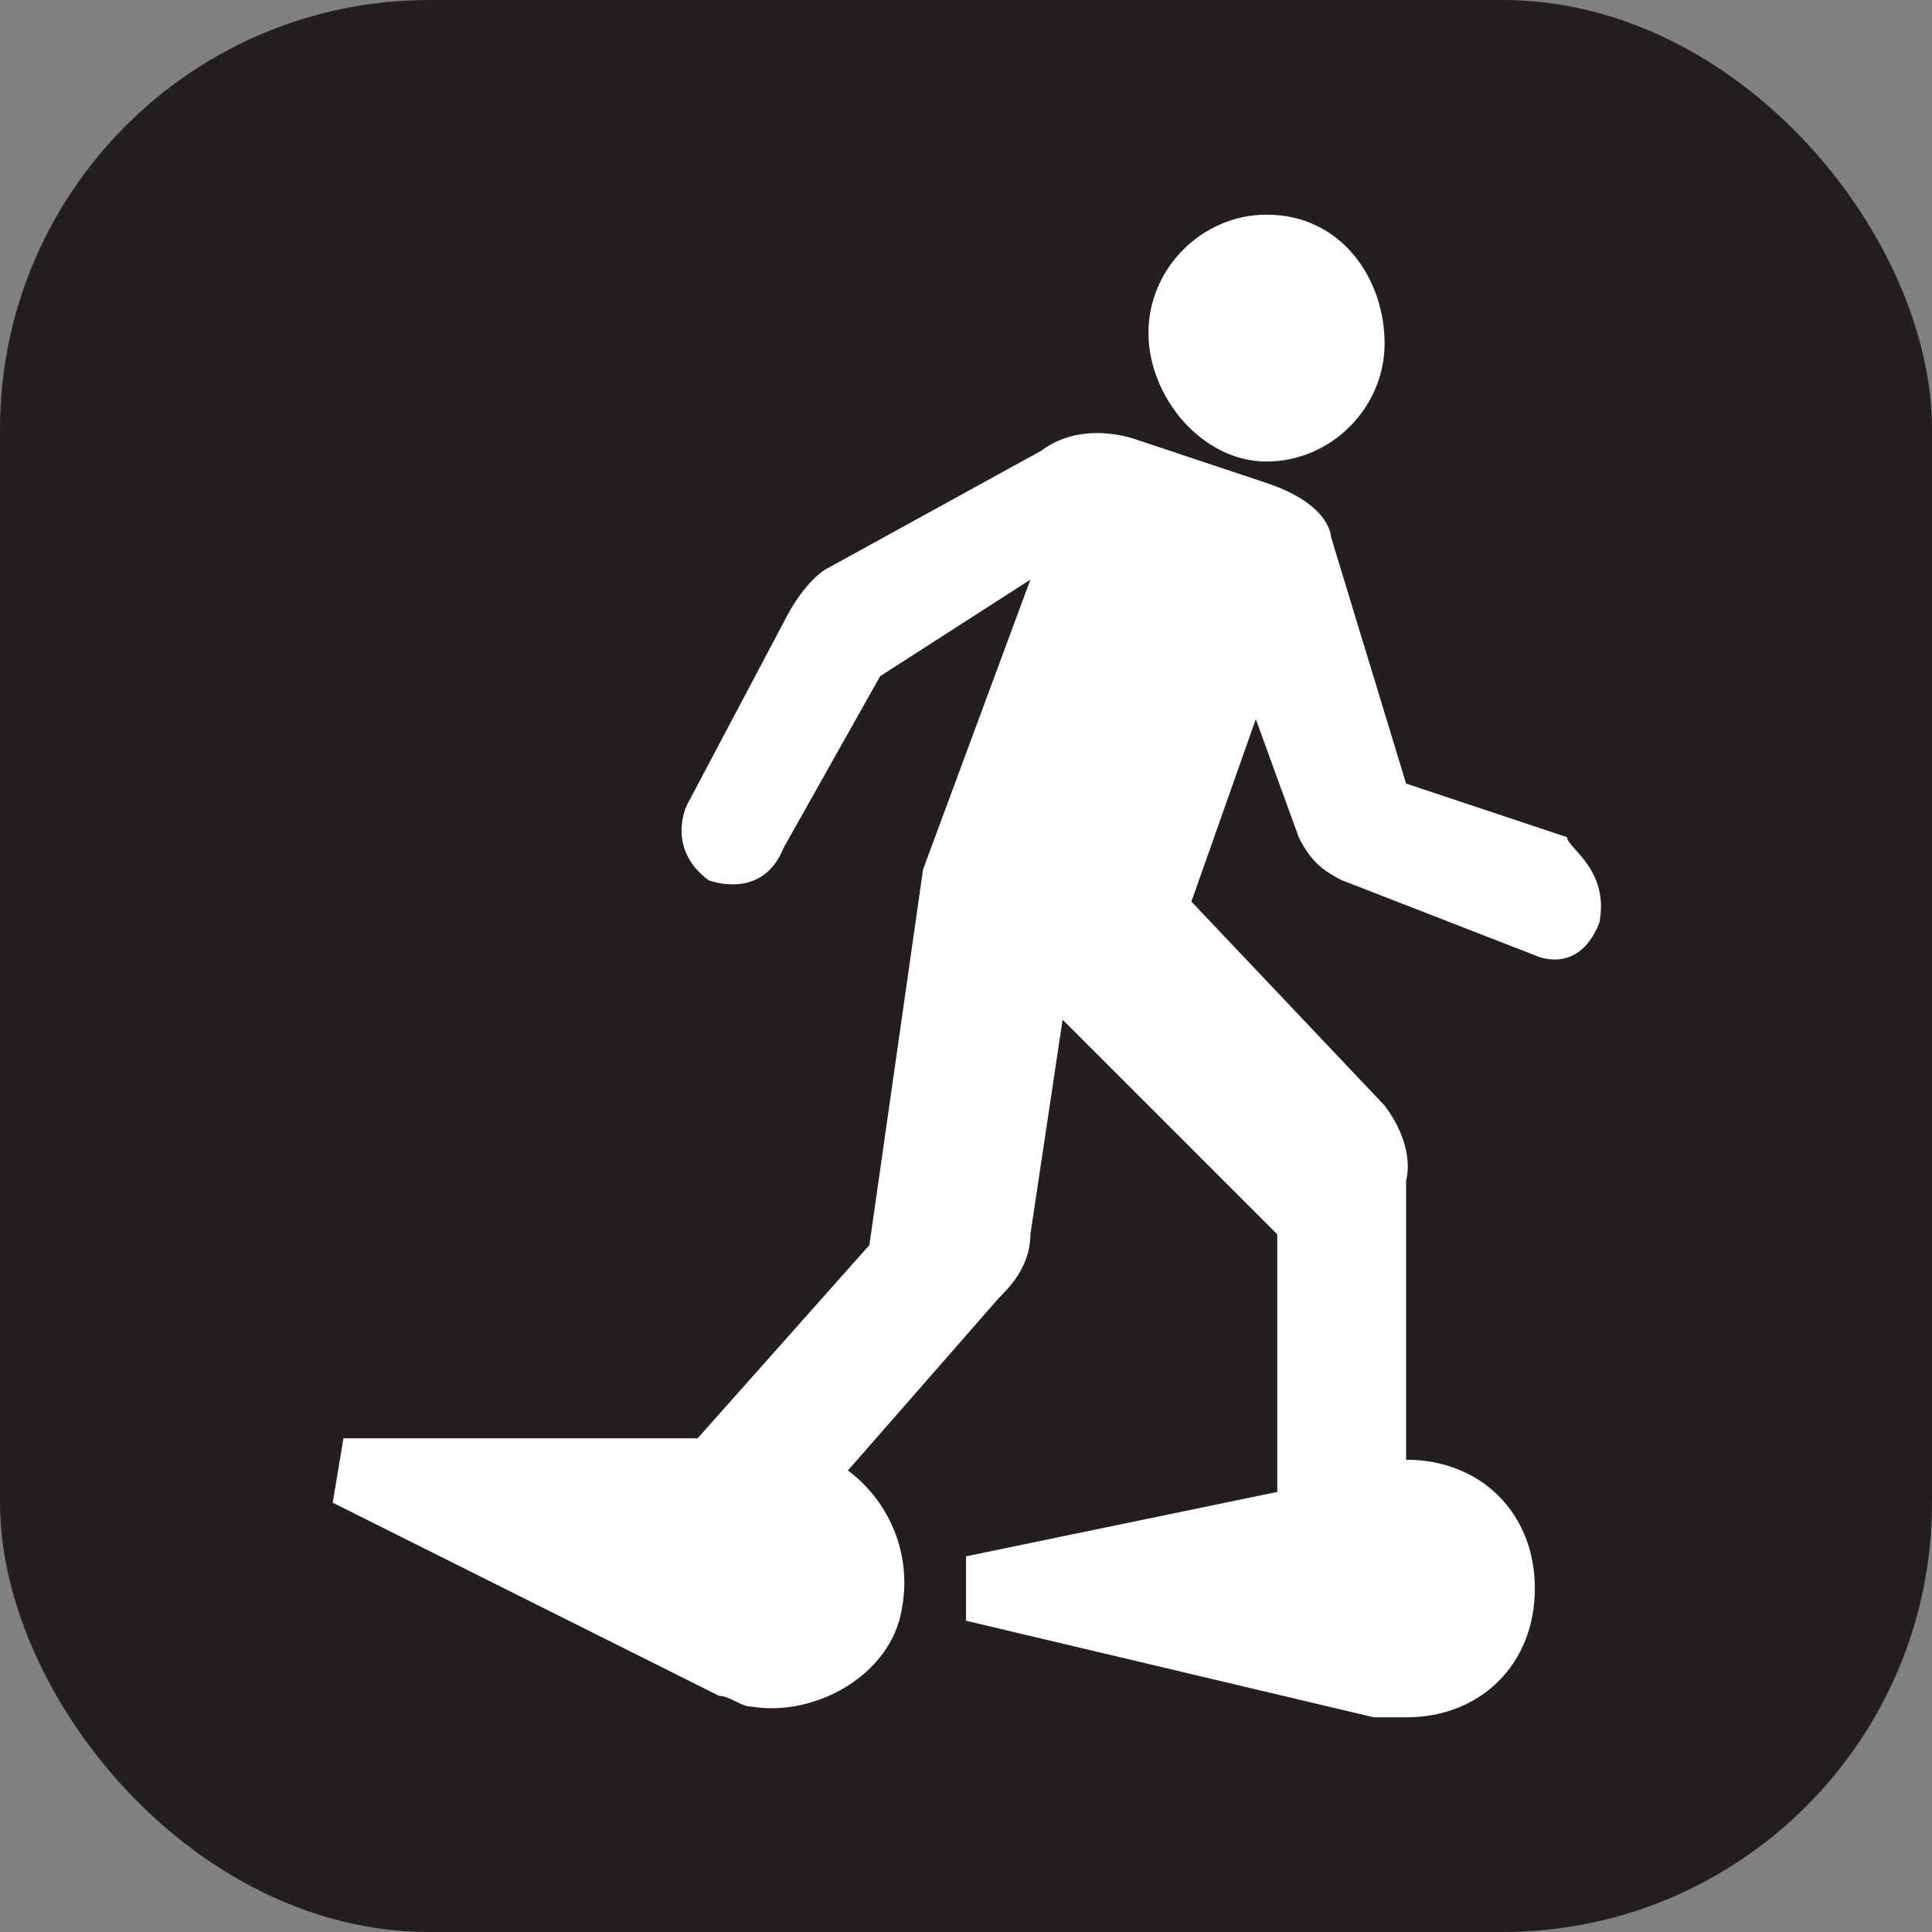 <svg xmlns="http://www.w3.org/2000/svg" viewBox="0 0 18 18" height="18" width="18"><rect x="0" y="0" width="18" height="18" fill="#808080" stroke="none"/><title>snow-shoeing-white-14.svg</title><rect fill="none" x="0" y="0" width="18" height="18"></rect><rect x="0" y="0" width="18" height="18" rx="4" ry="4" fill="#231f20"></rect><path fill="#ffffff" transform="translate(2 2)" d="M9.8,2.3c0.6,0,1.1-0.5,1.1-1.1S10.5,0,9.8,0C9.2,0,8.7,0.5,8.7,1.1S9.2,2.3,9.8,2.3z"></path><path fill="#ffffff" transform="translate(2 2)" d="M12.9,6.6c-0.2,0.5-0.6,0.3-0.6,0.3l-1.8-0.7c-0.2-0.1-0.3-0.2-0.4-0.4L9.7,4.7L9.1,6.4l1.8,1.9C11.2,8.7,11.1,9,11.1,9v2.6
	l0,0c0.7,0,1.2,0.5,1.2,1.2c0,0.7-0.5,1.2-1.2,1.2c-0.1,0-0.2,0-0.3,0L7,13.1v-0.6l2.9-0.6V9.5l-2-2l-0.3,2c0,0.3-0.2,0.5-0.3,0.6
	l-1.4,1.6c0,0,0,0-0.1,0l0.1,0C6.3,12,6.5,12.5,6.4,13c-0.1,0.6-0.8,1-1.4,0.9c-0.1,0-0.2-0.1-0.3-0.1L1.1,12l0.1-0.6l3.3,0l1.6-1.8
	l0.5-3.5l1-2.7L6.2,4.3L5.3,5.9C5.1,6.4,4.6,6.2,4.6,6.2C4.2,5.9,4.4,5.5,4.4,5.5l0.9-1.7c0.2-0.4,0.4-0.5,0.4-0.5l2-1.1
	c0.4-0.3,0.9-0.1,0.9-0.1l1.2,0.4c0.6,0.2,0.6,0.5,0.6,0.5l0.7,2.3l1.5,0.5C12.6,5.9,13,6.1,12.9,6.6z"></path></svg>